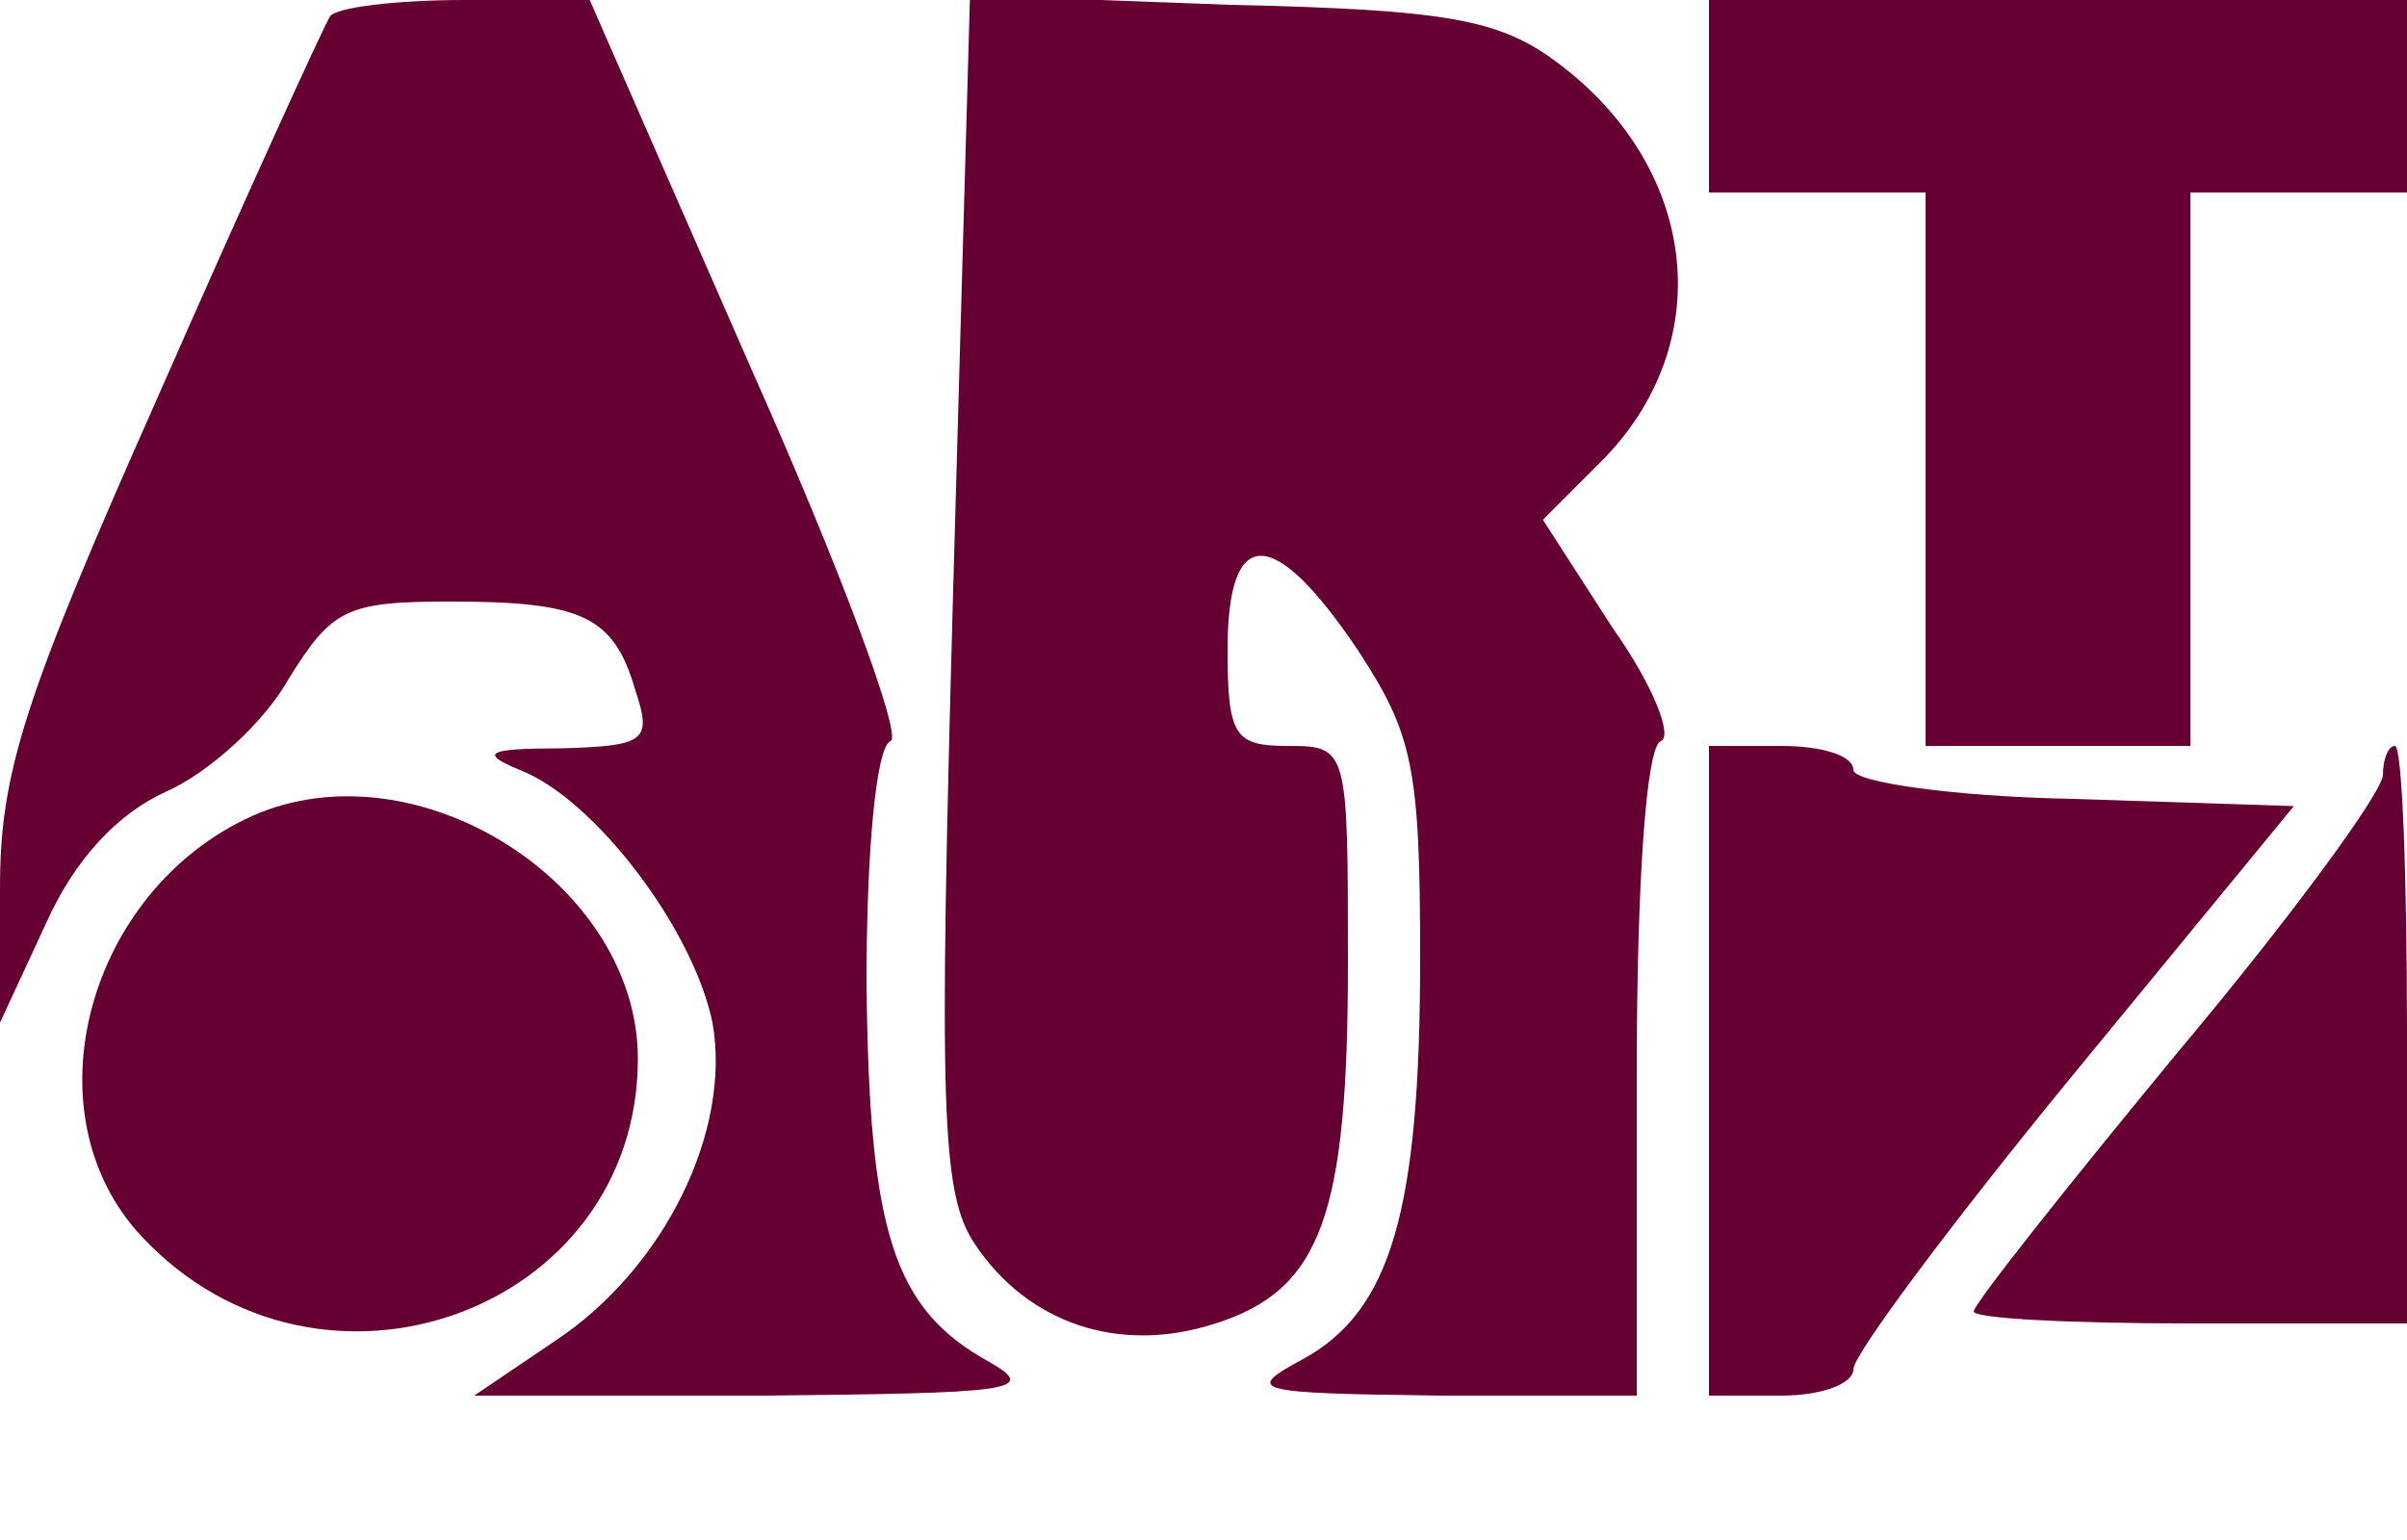 <?xml version="1.0" standalone="no"?>
<!DOCTYPE svg PUBLIC "-//W3C//DTD SVG 20010904//EN"
 "http://www.w3.org/TR/2001/REC-SVG-20010904/DTD/svg10.dtd">
<svg version="1.0" xmlns="http://www.w3.org/2000/svg"
 width="100pt" height="64pt" viewBox="0 0 100 64"
 preserveAspectRatio="xMidYMid meet">
<g transform="translate(0,64) scale(0.1,-0.1)"
fill="#660033" stroke="none">
<path d="M137 633 c-3 -5 -35 -75 -71 -157 -56 -126 -66 -157 -66 -205 l0 -56
19 41 c12 27 30 46 50 55 18 8 41 29 51 47 18 29 24 32 67 32 55 0 68 -6 77
-37 7 -21 4 -23 -31 -24 -31 0 -34 -2 -17 -9 31 -12 72 -66 80 -105 8 -45 -20
-102 -65 -132 l-34 -23 119 0 c104 1 116 2 95 14 -40 22 -50 54 -51 158 0 54
4 98 10 100 5 2 -21 72 -58 155 l-67 153 -52 0 c-28 0 -54 -3 -56 -7z"/>
<path d="M396 395 c-6 -217 -5 -251 9 -272 22 -33 60 -46 100 -33 44 14 55 45
55 150 0 89 0 90 -25 90 -22 0 -25 4 -25 40 0 52 19 52 54 0 23 -35 26 -49 26
-128 0 -105 -12 -147 -49 -167 -24 -13 -21 -14 57 -15 l82 0 0 134 c0 80 4
136 10 138 5 2 -3 23 -20 47 l-29 45 24 24 c49 49 41 122 -18 166 -24 18 -46
22 -136 24 l-108 4 -7 -247z"/>
<path d="M710 600 l0 -40 45 0 45 0 0 -115 0 -115 55 0 55 0 0 115 0 115 45 0
45 0 0 40 0 40 -145 0 -145 0 0 -40z"/>
<path d="M710 195 l0 -135 30 0 c17 0 30 5 30 11 0 6 41 61 91 122 l92 112
-92 3 c-50 1 -91 7 -91 12 0 6 -13 10 -30 10 l-30 0 0 -135z"/>
<path d="M990 318 c0 -7 -38 -59 -85 -115 -47 -57 -85 -105 -85 -108 0 -3 41
-5 90 -5 l90 0 0 120 c0 66 -2 120 -5 120 -3 0 -5 -6 -5 -12z"/>
<path d="M105 301 c-69 -31 -94 -124 -46 -175 74 -79 206 -31 206 74 0 73 -92
131 -160 101z"/>
</g>
</svg>
